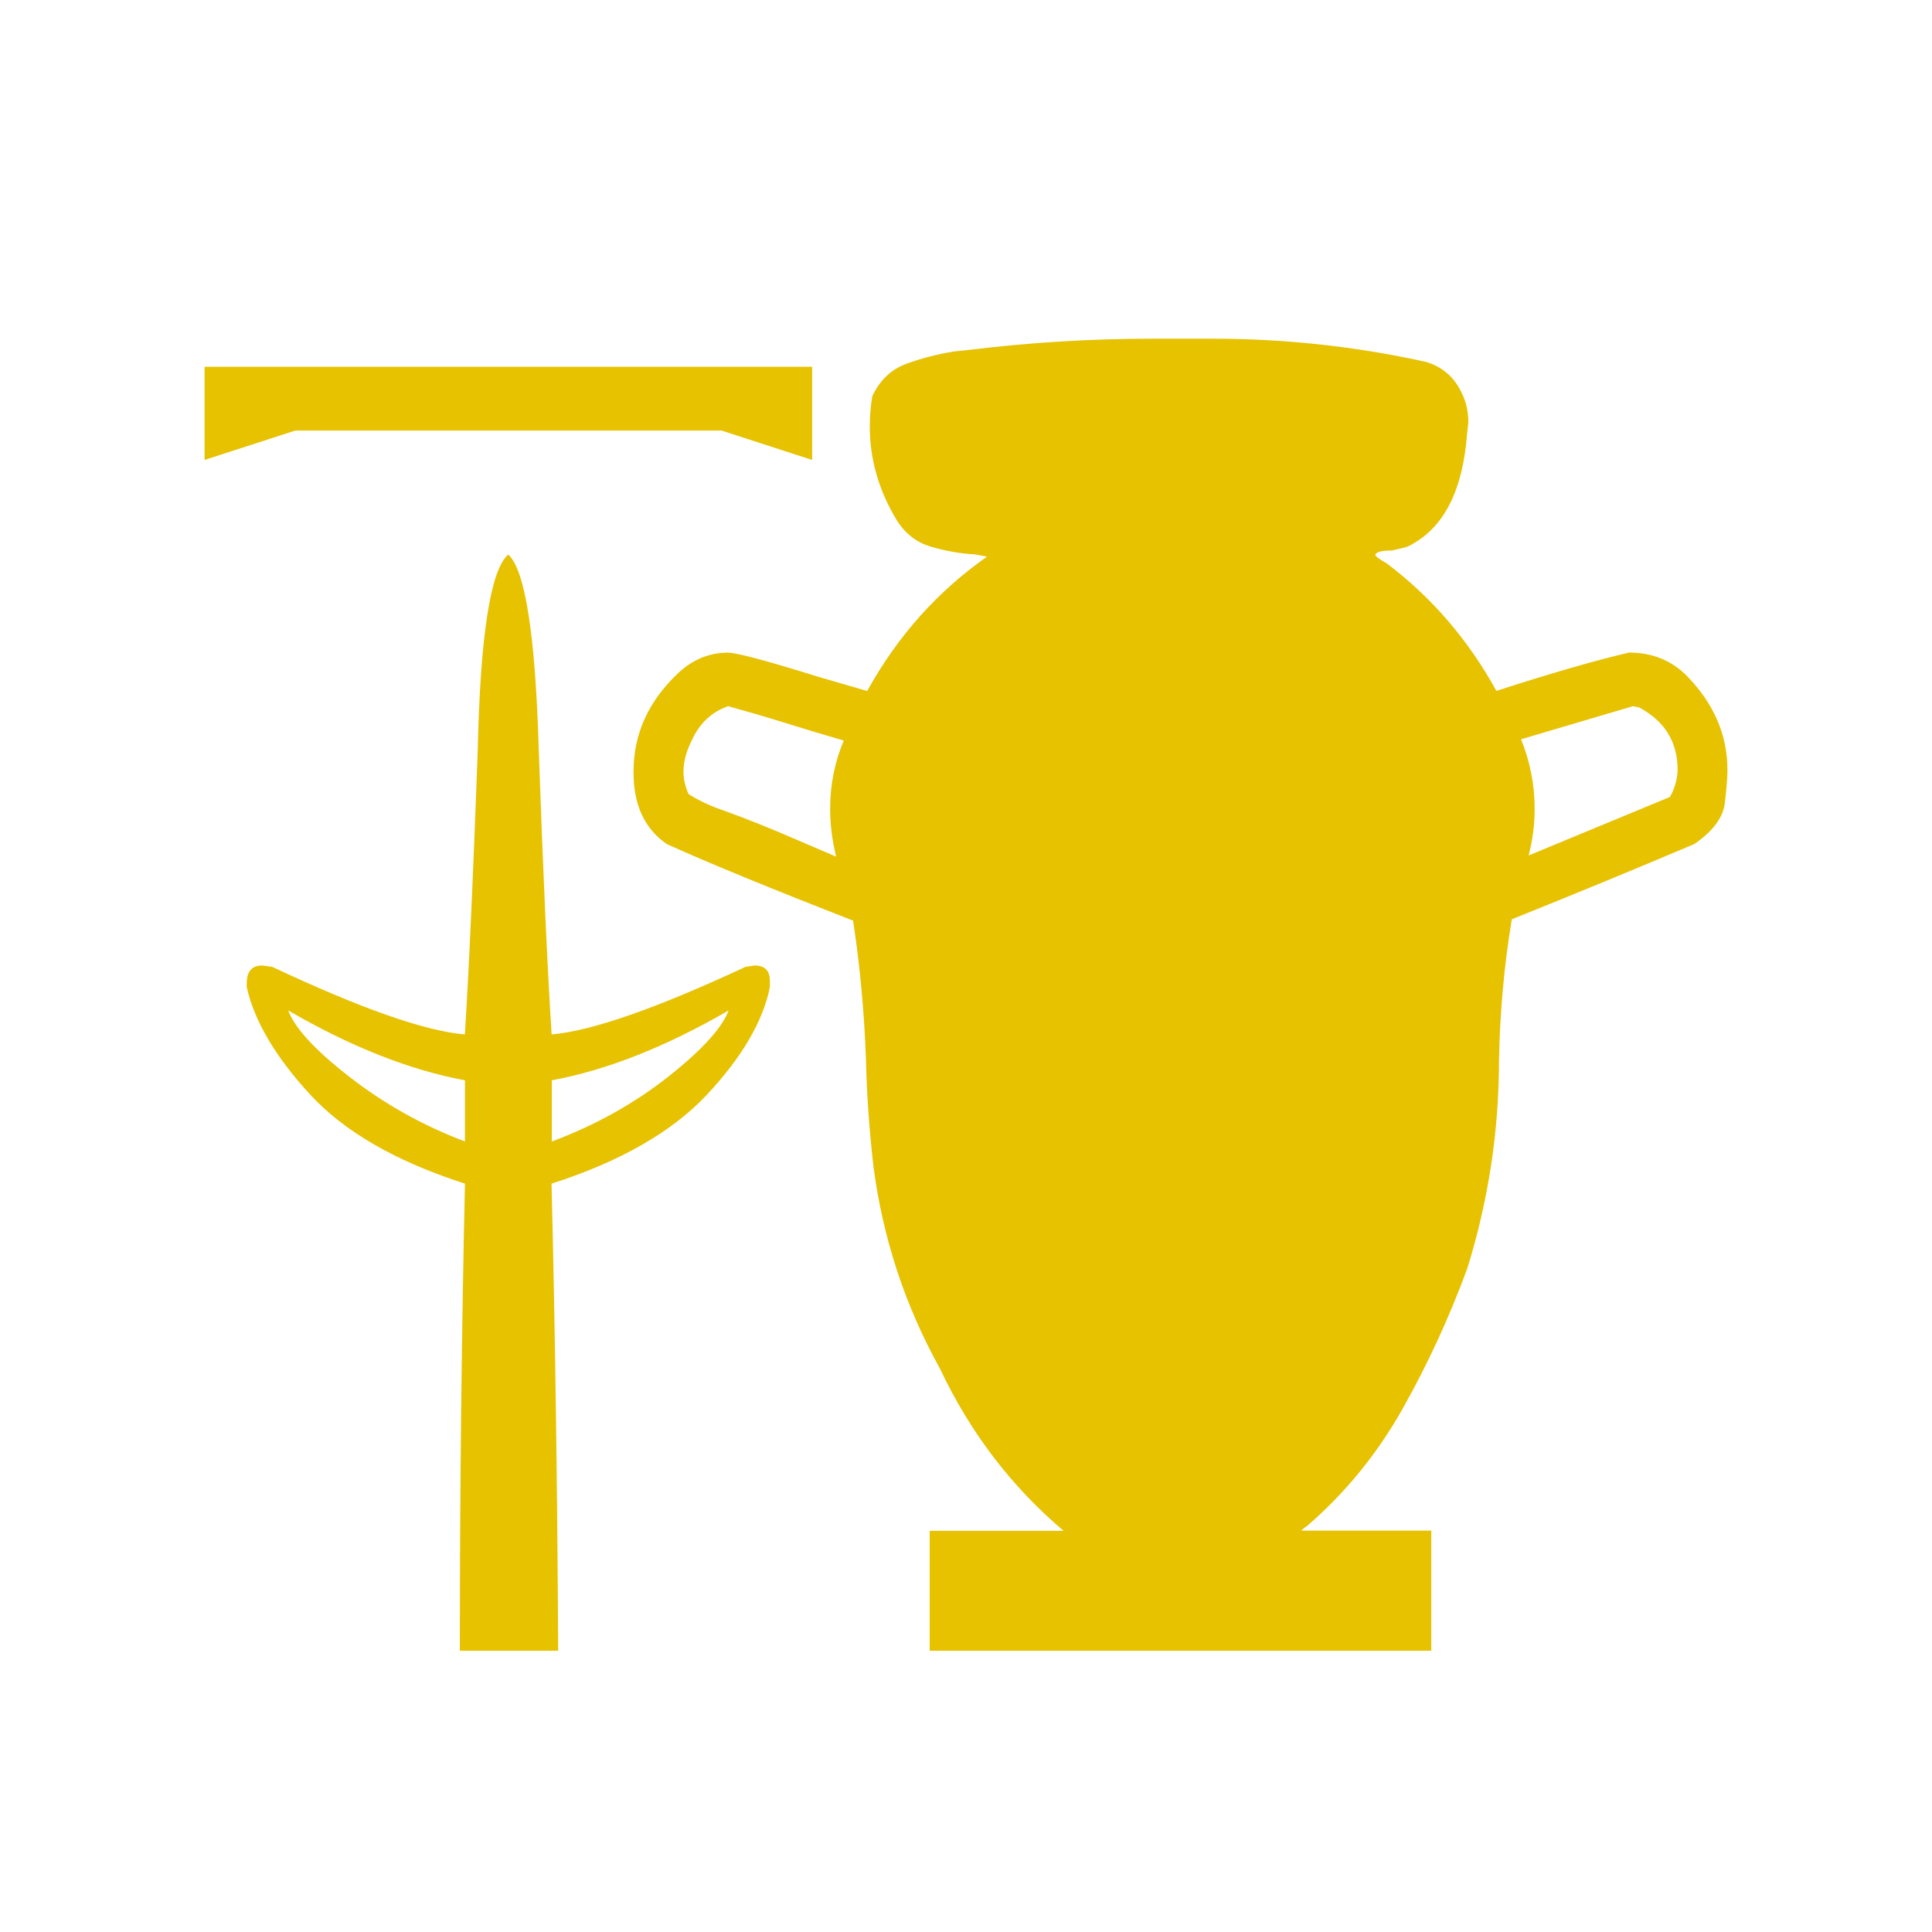 <?xml version="1.0" ?>

<!-- Uploaded to: SVG Repo, www.svgrepo.com, Generator: SVG Repo Mixer Tools -->
<svg width="800px" height="800px" viewBox="0 0 192 192" id="Layer_1" version="1.1" xml:space="preserve" fill="#e6c200" xmlns="http://www.w3.org/2000/svg" xmlns:xlink="http://www.w3.org/1999/xlink">

<style type="text/css">
	.st0{fill:#E0E0E0;}
	.st1{fill:#FFFFFF;fill-opacity:0.2;}
	.st2{fill:#212121;fill-opacity:0.1;}
	.st3{fill:#616161;}
	.st4{fill:#FFFFFF;fill-opacity:0.1;}
	.st5{fill:#212121;fill-opacity:0.2;}
	.st6{fill:url(#SVGID_1_);}
	.st7{clip-path:url(#SVGID_3_);}
	.st8{fill:none;}
	.st9{clip-path:url(#SVGID_5_);}
	.st10{clip-path:url(#SVGID_7_);}
	.st11{fill:none;stroke:#000000;stroke-width:0.25;stroke-miterlimit:10;}
	.st12{clip-path:url(#SVGID_9_);}
	.st13{opacity:0.4;}
	.st14{clip-path:url(#SVGID_11_);}
	.st15{clip-path:url(#SVGID_13_);}
	.st16{clip-path:url(#SVGID_15_);}
	.st17{clip-path:url(#SVGID_17_);}
	.st18{clip-path:url(#SVGID_19_);}
	.st19{clip-path:url(#SVGID_21_);}
	.st20{fill:#DB4437;fill-opacity:0.4;}
	.st21{fill:url(#SVGID_22_);}
	.st22{clip-path:url(#SVGID_24_);}
	.st23{clip-path:url(#SVGID_26_);}
	.st24{clip-path:url(#SVGID_27_);}
	.st25{clip-path:url(#SVGID_29_);}
	.st26{clip-path:url(#SVGID_30_);}
	.st27{clip-path:url(#SVGID_31_);}
	.st28{clip-path:url(#SVGID_32_);}
	.st29{clip-path:url(#SVGID_33_);}
	.st30{clip-path:url(#SVGID_34_);}
	.st31{clip-path:url(#SVGID_36_);}
	.st32{fill:url(#SVGID_37_);}
	.st33{clip-path:url(#SVGID_39_);}
	.st34{clip-path:url(#SVGID_41_);}
	.st35{clip-path:url(#SVGID_42_);}
	.st36{clip-path:url(#SVGID_44_);}
	.st37{clip-path:url(#SVGID_45_);}
	.st38{clip-path:url(#SVGID_46_);}
	.st39{clip-path:url(#SVGID_47_);}
	.st40{clip-path:url(#SVGID_48_);}
	.st41{clip-path:url(#SVGID_49_);}
	.st42{clip-path:url(#SVGID_51_);}
	.st43{fill:url(#SVGID_52_);}
	.st44{clip-path:url(#SVGID_54_);}
	.st45{clip-path:url(#SVGID_56_);}
	.st46{clip-path:url(#SVGID_57_);}
	.st47{clip-path:url(#SVGID_59_);}
	.st48{clip-path:url(#SVGID_60_);}
	.st49{clip-path:url(#SVGID_61_);}
	.st50{clip-path:url(#SVGID_62_);}
	.st51{clip-path:url(#SVGID_63_);}
	.st52{clip-path:url(#SVGID_64_);}
	.st53{clip-path:url(#SVGID_66_);}
	.st54{fill:url(#SVGID_67_);}
	.st55{clip-path:url(#SVGID_69_);}
	.st56{clip-path:url(#SVGID_71_);}
	.st57{clip-path:url(#SVGID_72_);}
	.st58{clip-path:url(#SVGID_74_);}
	.st59{clip-path:url(#SVGID_75_);}
	.st60{clip-path:url(#SVGID_76_);}
	.st61{clip-path:url(#SVGID_77_);}
	.st62{clip-path:url(#SVGID_78_);}
	.st63{clip-path:url(#SVGID_79_);}
	.st64{clip-path:url(#SVGID_81_);}
	.st65{fill:url(#SVGID_82_);}
	.st66{clip-path:url(#SVGID_84_);}
	.st67{clip-path:url(#SVGID_86_);}
	.st68{clip-path:url(#SVGID_87_);}
	.st69{clip-path:url(#SVGID_89_);}
	.st70{clip-path:url(#SVGID_90_);}
	.st71{clip-path:url(#SVGID_91_);}
	.st72{clip-path:url(#SVGID_92_);}
	.st73{clip-path:url(#SVGID_93_);}
	.st74{clip-path:url(#SVGID_94_);}
	.st75{clip-path:url(#SVGID_96_);}
	.st76{fill:url(#SVGID_97_);}
	.st77{clip-path:url(#SVGID_99_);}
	.st78{clip-path:url(#SVGID_101_);}
	.st79{clip-path:url(#SVGID_102_);}
	.st80{clip-path:url(#SVGID_104_);}
	.st81{clip-path:url(#SVGID_105_);}
	.st82{clip-path:url(#SVGID_106_);}
	.st83{clip-path:url(#SVGID_107_);}
	.st84{clip-path:url(#SVGID_108_);}
	.st85{clip-path:url(#SVGID_109_);}
	.st86{clip-path:url(#SVGID_111_);}
	.st87{fill:url(#SVGID_112_);}
	.st88{clip-path:url(#SVGID_114_);}
	.st89{clip-path:url(#SVGID_116_);}
	.st90{clip-path:url(#SVGID_117_);}
	.st91{clip-path:url(#SVGID_119_);}
	.st92{clip-path:url(#SVGID_120_);}
	.st93{clip-path:url(#SVGID_121_);}
	.st94{clip-path:url(#SVGID_122_);}
	.st95{clip-path:url(#SVGID_123_);}
	.st96{clip-path:url(#SVGID_124_);}
	.st97{clip-path:url(#SVGID_126_);}
	.st98{fill:url(#SVGID_127_);}
	.st99{clip-path:url(#SVGID_129_);}
	.st100{clip-path:url(#SVGID_131_);}
	.st101{clip-path:url(#SVGID_132_);}
	.st102{clip-path:url(#SVGID_134_);}
	.st103{clip-path:url(#SVGID_135_);}
	.st104{clip-path:url(#SVGID_136_);}
	.st105{clip-path:url(#SVGID_137_);}
	.st106{clip-path:url(#SVGID_138_);}
	.st107{clip-path:url(#SVGID_139_);}
	.st108{clip-path:url(#SVGID_141_);}
	.st109{fill:url(#SVGID_142_);}
	.st110{clip-path:url(#SVGID_144_);}
	.st111{clip-path:url(#SVGID_146_);}
	.st112{clip-path:url(#SVGID_147_);}
	.st113{clip-path:url(#SVGID_149_);}
	.st114{clip-path:url(#SVGID_150_);}
	.st115{clip-path:url(#SVGID_151_);}
	.st116{clip-path:url(#SVGID_152_);}
	.st117{clip-path:url(#SVGID_153_);}
	.st118{clip-path:url(#SVGID_154_);}
	.st119{clip-path:url(#SVGID_156_);}
	.st120{fill:url(#SVGID_157_);}
	.st121{clip-path:url(#SVGID_159_);}
	.st122{clip-path:url(#SVGID_161_);}
	.st123{clip-path:url(#SVGID_162_);}
	.st124{clip-path:url(#SVGID_164_);}
	.st125{clip-path:url(#SVGID_165_);}
	.st126{clip-path:url(#SVGID_166_);}
	.st127{clip-path:url(#SVGID_167_);}
	.st128{clip-path:url(#SVGID_168_);}
	.st129{clip-path:url(#SVGID_169_);}
	.st130{clip-path:url(#SVGID_171_);}
	.st131{fill:url(#SVGID_172_);}
	.st132{clip-path:url(#SVGID_174_);}
	.st133{clip-path:url(#SVGID_176_);}
	.st134{clip-path:url(#SVGID_177_);}
	.st135{clip-path:url(#SVGID_179_);}
	.st136{clip-path:url(#SVGID_180_);}
	.st137{clip-path:url(#SVGID_181_);}
	.st138{clip-path:url(#SVGID_182_);}
	.st139{clip-path:url(#SVGID_183_);}
	.st140{clip-path:url(#SVGID_184_);}
	.st141{clip-path:url(#SVGID_186_);}
	.st142{fill:url(#SVGID_187_);}
	.st143{clip-path:url(#SVGID_189_);}
	.st144{clip-path:url(#SVGID_191_);}
	.st145{clip-path:url(#SVGID_192_);}
	.st146{clip-path:url(#SVGID_194_);}
	.st147{clip-path:url(#SVGID_195_);}
	.st148{clip-path:url(#SVGID_196_);}
	.st149{clip-path:url(#SVGID_197_);}
	.st150{clip-path:url(#SVGID_198_);}
	.st151{clip-path:url(#SVGID_199_);}
	.st152{clip-path:url(#SVGID_201_);}
	.st153{fill:url(#SVGID_202_);}
	.st154{clip-path:url(#SVGID_204_);}
	.st155{clip-path:url(#SVGID_206_);}
	.st156{clip-path:url(#SVGID_207_);}
	.st157{clip-path:url(#SVGID_209_);}
	.st158{clip-path:url(#SVGID_210_);}
	.st159{clip-path:url(#SVGID_211_);}
	.st160{clip-path:url(#SVGID_212_);}
	.st161{clip-path:url(#SVGID_213_);}
	.st162{clip-path:url(#SVGID_214_);}
	.st163{clip-path:url(#SVGID_216_);}
	.st164{fill:url(#SVGID_217_);}
	.st165{clip-path:url(#SVGID_219_);}
	.st166{clip-path:url(#SVGID_221_);}
	.st167{clip-path:url(#SVGID_222_);}
	.st168{clip-path:url(#SVGID_224_);}
	.st169{clip-path:url(#SVGID_225_);}
	.st170{clip-path:url(#SVGID_226_);}
	.st171{clip-path:url(#SVGID_227_);}
	.st172{clip-path:url(#SVGID_228_);}
	.st173{clip-path:url(#SVGID_229_);}
	.st174{clip-path:url(#SVGID_231_);}
	.st175{fill:url(#SVGID_232_);}
	.st176{clip-path:url(#SVGID_234_);}
	.st177{clip-path:url(#SVGID_236_);}
	.st178{clip-path:url(#SVGID_237_);}
	.st179{clip-path:url(#SVGID_239_);}
	.st180{clip-path:url(#SVGID_240_);}
	.st181{clip-path:url(#SVGID_241_);}
	.st182{clip-path:url(#SVGID_242_);}
	.st183{clip-path:url(#SVGID_243_);}
	.st184{clip-path:url(#SVGID_244_);}
	.st185{clip-path:url(#SVGID_246_);}
	.st186{fill:url(#SVGID_247_);}
	.st187{clip-path:url(#SVGID_249_);}
	.st188{clip-path:url(#SVGID_251_);}
	.st189{clip-path:url(#SVGID_252_);}
	.st190{clip-path:url(#SVGID_254_);}
	.st191{clip-path:url(#SVGID_255_);}
	.st192{clip-path:url(#SVGID_256_);}
	.st193{clip-path:url(#SVGID_257_);}
	.st194{clip-path:url(#SVGID_258_);}
	.st195{clip-path:url(#SVGID_259_);}
	.st196{clip-path:url(#SVGID_261_);}
	.st197{fill:url(#SVGID_262_);}
	.st198{clip-path:url(#SVGID_264_);}
	.st199{clip-path:url(#SVGID_266_);}
	.st200{clip-path:url(#SVGID_267_);}
	.st201{clip-path:url(#SVGID_269_);}
	.st202{clip-path:url(#SVGID_270_);}
	.st203{clip-path:url(#SVGID_271_);}
	.st204{clip-path:url(#SVGID_272_);}
	.st205{clip-path:url(#SVGID_273_);}
	.st206{clip-path:url(#SVGID_274_);}
	.st207{clip-path:url(#SVGID_276_);}
	.st208{fill:url(#SVGID_277_);}
	.st209{clip-path:url(#SVGID_279_);}
	.st210{clip-path:url(#SVGID_281_);}
	.st211{clip-path:url(#SVGID_282_);}
	.st212{clip-path:url(#SVGID_284_);}
	.st213{clip-path:url(#SVGID_285_);}
	.st214{clip-path:url(#SVGID_286_);}
	.st215{clip-path:url(#SVGID_287_);}
	.st216{clip-path:url(#SVGID_288_);}
	.st217{clip-path:url(#SVGID_289_);}
	.st218{clip-path:url(#SVGID_291_);}
	.st219{fill:url(#SVGID_292_);}
	.st220{clip-path:url(#SVGID_294_);}
	.st221{clip-path:url(#SVGID_296_);}
	.st222{clip-path:url(#SVGID_297_);}
	.st223{clip-path:url(#SVGID_299_);}
	.st224{clip-path:url(#SVGID_300_);}
	.st225{clip-path:url(#SVGID_301_);}
	.st226{clip-path:url(#SVGID_302_);}
	.st227{clip-path:url(#SVGID_303_);}
	.st228{clip-path:url(#SVGID_304_);}
	.st229{clip-path:url(#SVGID_306_);}
	.st230{fill:url(#SVGID_307_);}
	.st231{clip-path:url(#SVGID_309_);}
	.st232{clip-path:url(#SVGID_311_);}
	.st233{clip-path:url(#SVGID_312_);}
	.st234{clip-path:url(#SVGID_314_);}
	.st235{clip-path:url(#SVGID_315_);}
	.st236{clip-path:url(#SVGID_316_);}
	.st237{clip-path:url(#SVGID_317_);}
	.st238{clip-path:url(#SVGID_318_);}
	.st239{clip-path:url(#SVGID_319_);}
	.st240{clip-path:url(#SVGID_321_);}
	.st241{fill:url(#SVGID_322_);}
	.st242{clip-path:url(#SVGID_324_);}
	.st243{clip-path:url(#SVGID_326_);}
	.st244{clip-path:url(#SVGID_327_);}
	.st245{clip-path:url(#SVGID_329_);}
	.st246{clip-path:url(#SVGID_330_);}
	.st247{clip-path:url(#SVGID_331_);}
	.st248{clip-path:url(#SVGID_332_);}
	.st249{clip-path:url(#SVGID_333_);}
	.st250{clip-path:url(#SVGID_334_);}
	.st251{clip-path:url(#SVGID_336_);}
	.st252{fill:url(#SVGID_337_);}
	.st253{clip-path:url(#SVGID_339_);}
	.st254{clip-path:url(#SVGID_341_);}
	.st255{clip-path:url(#SVGID_342_);}
	.st256{clip-path:url(#SVGID_344_);}
	.st257{clip-path:url(#SVGID_345_);}
	.st258{clip-path:url(#SVGID_346_);}
	.st259{clip-path:url(#SVGID_347_);}
	.st260{clip-path:url(#SVGID_348_);}
	.st261{clip-path:url(#SVGID_349_);}
	.st262{clip-path:url(#SVGID_351_);}
	.st263{fill:url(#SVGID_352_);}
	.st264{clip-path:url(#SVGID_354_);}
	.st265{clip-path:url(#SVGID_356_);}
	.st266{clip-path:url(#SVGID_357_);}
	.st267{clip-path:url(#SVGID_359_);}
	.st268{clip-path:url(#SVGID_360_);}
	.st269{clip-path:url(#SVGID_361_);}
	.st270{clip-path:url(#SVGID_362_);}
	.st271{clip-path:url(#SVGID_363_);}
	.st272{clip-path:url(#SVGID_364_);}
	.st273{clip-path:url(#SVGID_366_);}
	.st274{fill:url(#SVGID_367_);}
	.st275{clip-path:url(#SVGID_369_);}
	.st276{clip-path:url(#SVGID_371_);}
	.st277{clip-path:url(#SVGID_372_);}
	.st278{clip-path:url(#SVGID_374_);}
	.st279{clip-path:url(#SVGID_375_);}
	.st280{clip-path:url(#SVGID_376_);}
	.st281{clip-path:url(#SVGID_377_);}
	.st282{clip-path:url(#SVGID_378_);}
	.st283{clip-path:url(#SVGID_379_);}
	.st284{clip-path:url(#SVGID_381_);}
	.st285{fill:url(#SVGID_382_);}
	.st286{clip-path:url(#SVGID_384_);}
	.st287{clip-path:url(#SVGID_386_);}
	.st288{clip-path:url(#SVGID_387_);}
	.st289{clip-path:url(#SVGID_389_);}
	.st290{clip-path:url(#SVGID_390_);}
	.st291{clip-path:url(#SVGID_391_);}
	.st292{clip-path:url(#SVGID_392_);}
	.st293{clip-path:url(#SVGID_393_);}
	.st294{clip-path:url(#SVGID_394_);}
	.st295{clip-path:url(#SVGID_396_);}
	.st296{fill:url(#SVGID_397_);}
	.st297{clip-path:url(#SVGID_399_);}
	.st298{clip-path:url(#SVGID_401_);}
	.st299{clip-path:url(#SVGID_402_);}
	.st300{clip-path:url(#SVGID_404_);}
	.st301{clip-path:url(#SVGID_405_);}
	.st302{clip-path:url(#SVGID_406_);}
	.st303{clip-path:url(#SVGID_407_);}
	.st304{clip-path:url(#SVGID_408_);}
	.st305{clip-path:url(#SVGID_409_);}
	.st306{clip-path:url(#SVGID_411_);}
</style>

<g>

<g>

<path d="M80.72,45.58l-9.01-2.92H29.34l-9.01,2.92v-9.13h60.38V45.58z M80.72,45.71l-9.01-2.92H29.34l-9.01,2.92v-9.13h60.38    V45.71z M55.47,163.93h-9.77c0-15.81,0.17-31.29,0.51-46.42c-6.85-2.2-11.99-5.16-15.41-8.88c-3.42-3.72-5.52-7.27-6.28-10.65    v-0.25c0-1.18,0.51-1.78,1.52-1.78l1.01,0.13c8.79,4.14,15.18,6.39,19.15,6.72c0.42-6.76,0.84-16.11,1.27-28.03    c0.25-11.58,1.27-18.14,3.04-19.66c1.69,1.52,2.71,8.08,3.04,19.66c0.42,11.92,0.84,21.27,1.27,28.03    c3.97-0.34,10.4-2.58,19.28-6.72l0.89-0.13c1.01,0,1.52,0.51,1.52,1.52v0.51c-0.68,3.38-2.75,6.93-6.22,10.65    c-3.47,3.72-8.63,6.68-15.48,8.88C55.18,132.64,55.39,148.11,55.47,163.93z M55.47,164.05h-9.77c0-15.81,0.17-31.29,0.51-46.42    c-6.85-2.2-11.99-5.16-15.41-8.88c-3.42-3.72-5.52-7.27-6.28-10.65v-0.25c0-1.18,0.51-1.78,1.52-1.78l1.01,0.13    c8.79,4.14,15.18,6.39,19.15,6.72c0.42-6.76,0.84-16.11,1.27-28.03c0.25-11.58,1.27-18.14,3.04-19.66    c1.69,1.52,2.71,8.08,3.04,19.66c0.42,11.92,0.84,21.27,1.27,28.03c3.97-0.34,10.4-2.58,19.28-6.72l0.89-0.13    c1.01,0,1.52,0.51,1.52,1.52v0.51c-0.68,3.38-2.75,6.93-6.22,10.65c-3.47,3.72-8.63,6.68-15.48,8.88    C55.18,132.77,55.39,148.24,55.47,164.05z M46.21,113.44v-6.21c-5.5-1.01-11.37-3.34-17.63-6.98c0.59,1.78,2.62,4.02,6.09,6.72    C38.14,109.68,41.98,111.84,46.21,113.44z M46.21,113.57v-6.21c-5.5-1.02-11.37-3.34-17.63-6.98c0.59,1.78,2.62,4.02,6.09,6.72    C38.14,109.81,41.98,111.96,46.21,113.57z M54.84,113.44c4.31-1.61,8.18-3.76,11.61-6.47c3.42-2.71,5.43-4.95,6.02-6.72    c-6.26,3.64-12.14,5.96-17.63,6.98V113.44z M54.84,113.57c4.31-1.61,8.18-3.76,11.61-6.47c3.42-2.71,5.43-4.95,6.02-6.72    c-6.26,3.64-12.14,5.96-17.63,6.98V113.57z M142.24,163.93H92.39v-11.8h13.45c-5.24-4.4-9.39-9.81-12.43-16.24    c-3.47-6.26-5.67-12.94-6.6-20.04c-0.42-3.63-0.68-7.27-0.76-10.91c-0.17-4.57-0.59-9.09-1.27-13.57    c-8.03-3.13-14.21-5.67-18.52-7.61c-2.2-1.52-3.3-3.89-3.3-7.1c0-3.72,1.48-6.98,4.44-9.77c1.44-1.35,3.09-2.03,4.95-2.03    c0.84,0,3.85,0.8,9.01,2.41l4.82,1.4c3.04-5.5,7.06-9.98,12.05-13.45l-1.4-0.25c-1.44-0.08-2.88-0.34-4.31-0.76    c-1.44-0.42-2.58-1.31-3.42-2.66c-1.78-2.96-2.66-6.04-2.66-9.26c0-0.93,0.08-1.9,0.25-2.92c0.76-1.61,1.9-2.68,3.42-3.23    c1.52-0.55,3.09-0.95,4.69-1.21l1.27-0.13c6.17-0.76,12.3-1.14,18.39-1.14h6.09c7.1,0,14.12,0.76,21.06,2.28    c1.52,0.42,2.66,1.31,3.42,2.66c0.59,1.02,0.89,2.11,0.89,3.3l-0.13,1.14c-0.42,5.5-2.24,9.13-5.45,10.91    c-0.25,0.17-0.57,0.3-0.95,0.38c-0.38,0.08-0.74,0.17-1.08,0.25c-1.1,0-1.65,0.17-1.65,0.51c0,0.17,0.38,0.47,1.14,0.89    c4.48,3.38,8.12,7.61,10.91,12.68c5.5-1.78,9.89-3.04,13.19-3.81c2.2,0,4.06,0.72,5.58,2.16c2.79,2.79,4.19,5.96,4.19,9.51    c0,0.59-0.09,1.63-0.25,3.11c-0.17,1.48-1.19,2.85-3.04,4.12c-6,2.54-12.05,5.03-18.14,7.48c-0.76,4.57-1.18,9.22-1.27,13.95    c0,7.1-1.06,14.04-3.17,20.8c-1.78,4.82-3.91,9.45-6.41,13.89c-2.5,4.44-5.64,8.31-9.45,11.61c-0.25,0.17-0.44,0.32-0.57,0.44    c-0.13,0.13-0.23,0.19-0.32,0.19h13.19V163.93z M142.24,164.05H92.39v-11.8h13.45c-5.24-4.4-9.39-9.81-12.43-16.24    c-3.47-6.26-5.67-12.94-6.6-20.04c-0.42-3.63-0.68-7.27-0.76-10.91c-0.17-4.57-0.59-9.09-1.27-13.57    c-8.03-3.13-14.21-5.66-18.52-7.61c-2.2-1.52-3.3-3.89-3.3-7.1c0-3.72,1.48-6.98,4.44-9.77c1.44-1.35,3.09-2.03,4.95-2.03    c0.84,0,3.85,0.8,9.01,2.41l4.82,1.4c3.04-5.5,7.06-9.98,12.05-13.45l-1.4-0.25c-1.44-0.08-2.88-0.34-4.31-0.76    c-1.44-0.42-2.58-1.31-3.42-2.66c-1.78-2.96-2.66-6.04-2.66-9.26c0-0.93,0.08-1.9,0.25-2.92c0.76-1.61,1.9-2.68,3.42-3.23    c1.52-0.55,3.09-0.95,4.69-1.2l1.27-0.13c6.17-0.76,12.3-1.14,18.39-1.14h6.09c7.1,0,14.12,0.76,21.06,2.28    c1.52,0.42,2.66,1.31,3.42,2.66c0.59,1.01,0.89,2.11,0.89,3.3l-0.13,1.14c-0.42,5.5-2.24,9.13-5.45,10.91    c-0.25,0.17-0.57,0.3-0.95,0.38c-0.38,0.08-0.74,0.17-1.08,0.25c-1.1,0-1.65,0.17-1.65,0.51c0,0.17,0.38,0.47,1.14,0.89    c4.48,3.38,8.12,7.61,10.91,12.68c5.5-1.78,9.89-3.04,13.19-3.81c2.2,0,4.06,0.72,5.58,2.16c2.79,2.79,4.19,5.96,4.19,9.51    c0,0.59-0.09,1.63-0.25,3.11c-0.17,1.48-1.19,2.85-3.04,4.12c-6,2.54-12.05,5.03-18.14,7.48c-0.76,4.57-1.18,9.22-1.27,13.95    c0,7.1-1.06,14.04-3.17,20.8c-1.78,4.82-3.91,9.45-6.41,13.89c-2.5,4.44-5.64,8.31-9.45,11.61c-0.25,0.17-0.44,0.32-0.57,0.44    c-0.13,0.13-0.23,0.19-0.32,0.19h13.19V164.05z M83.13,85.15c-0.42-1.69-0.63-3.3-0.63-4.82c0-2.37,0.46-4.65,1.4-6.85    c-2.03-0.59-4-1.18-5.9-1.78c-1.9-0.59-3.79-1.14-5.64-1.65c-1.69,0.59-2.92,1.78-3.68,3.55c-0.51,1.01-0.76,2.03-0.76,3.04    c0,0.76,0.17,1.52,0.51,2.28c1.1,0.68,2.28,1.23,3.55,1.65c2.11,0.76,4.44,1.69,6.98,2.79L83.13,85.15z M83.13,85.28    c-0.42-1.69-0.63-3.3-0.63-4.82c0-2.37,0.46-4.65,1.4-6.85c-2.03-0.59-4-1.18-5.9-1.78c-1.9-0.59-3.79-1.14-5.64-1.65    c-1.69,0.59-2.92,1.78-3.68,3.55c-0.51,1.01-0.76,2.03-0.76,3.04c0,0.76,0.17,1.52,0.51,2.28c1.1,0.68,2.28,1.23,3.55,1.65    c2.11,0.76,4.44,1.69,6.98,2.79L83.13,85.28z M151.88,85.03l14.08-5.83c0.51-0.93,0.76-1.86,0.76-2.79c0-2.79-1.27-4.86-3.81-6.22    l-0.63-0.13l-11.16,3.3c0.93,2.28,1.39,4.61,1.39,6.98C152.51,81.86,152.3,83.42,151.88,85.03z M151.88,85.15l14.08-5.83    c0.51-0.93,0.76-1.86,0.76-2.79c0-2.79-1.27-4.86-3.81-6.22l-0.63-0.13l-11.16,3.3c0.93,2.28,1.39,4.61,1.39,6.98    C152.51,81.98,152.3,83.55,151.88,85.15z"/>

</g>

</g>

</svg>